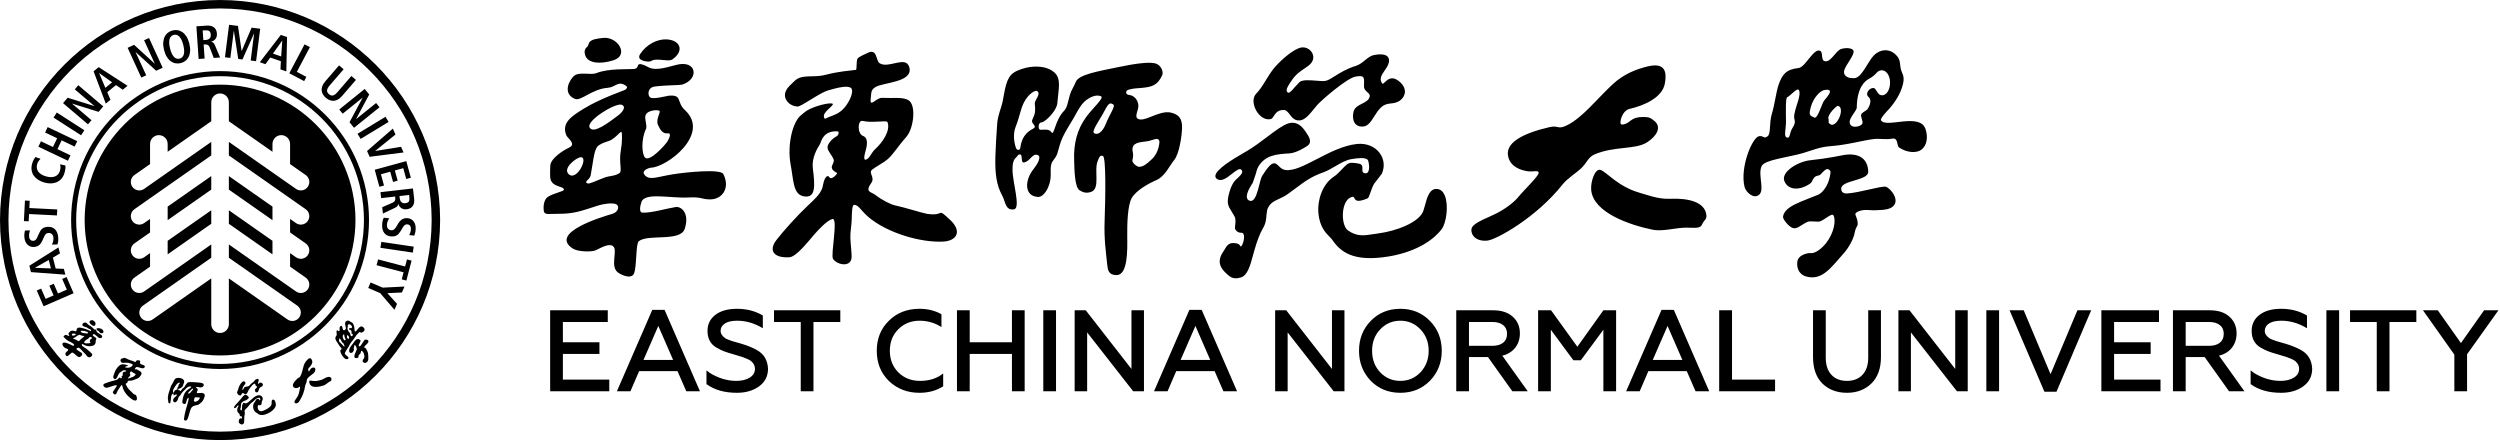 <svg width="1113px" height="196px" viewBox="0 0 1113 196" version="1.1" xmlns="http://www.w3.org/2000/svg">
    <g id="logo">
        <path d="M97.971,162.027 C62.596,161.962 33.979,133.348 33.908,97.97 C33.979,62.592 62.596,33.973 97.971,33.914 C133.346,33.973 161.963,62.592 162.028,97.97 C161.963,133.348 133.346,161.962 97.971,162.027 L97.971,162.027 Z M164.289,97.97 C164.22,61.344 134.596,31.714 97.971,31.651 C61.345,31.714 31.717,61.344 31.652,97.97 C31.717,134.598 61.345,164.218 97.971,164.286 C134.596,164.218 164.22,134.598 164.289,97.97 L164.289,97.97 Z M97.971,192.173 C45.95,192.075 3.864,150.003 3.766,97.97 C3.864,45.943 45.95,3.858 97.971,3.766 C149.997,3.858 192.078,45.943 192.17,97.97 C192.078,150.003 149.997,192.075 97.971,192.173 L97.971,192.173 Z M97.971,0 C43.866,0.094 0.097,43.863 0,97.97 C0.097,152.083 43.866,195.839 97.971,195.938 C152.081,195.839 195.839,152.083 195.942,97.97 C195.839,43.863 152.081,0.094 97.971,0 L97.971,0 Z M101.889,99.634 L121.305,113.228 L121.305,107.205 L101.889,93.611 L101.889,99.634 Z M74.641,98.006 L94.053,84.412 L94.053,78.391 L74.641,91.982 L74.641,98.006 Z M74.641,113.228 L94.053,99.631 L94.053,93.611 L74.641,107.205 L74.641,113.228 Z M136.079,93.13 L136.074,93.13 C136.085,93.137 136.09,93.143 136.101,93.146 C137.805,94.339 138.217,96.69 137.026,98.395 C135.83,100.097 133.482,100.511 131.777,99.321 C131.771,99.312 131.766,99.307 131.755,99.301 L129.141,97.469 L129.141,103.493 L136.079,108.352 L136.074,108.352 C136.085,108.358 136.09,108.363 136.101,108.369 C137.805,109.559 138.217,111.908 137.026,113.615 C135.83,115.32 133.482,115.731 131.777,114.541 C131.771,114.532 131.766,114.527 131.755,114.521 L129.141,112.69 L129.141,118.713 L136.079,123.572 L136.074,123.572 C136.085,123.578 136.09,123.583 136.101,123.589 C137.805,124.782 138.217,127.131 137.026,128.835 C135.83,130.537 133.482,130.951 131.777,129.757 C131.771,129.753 131.766,129.744 131.755,129.742 L101.889,108.832 L101.889,114.746 L132.291,136.035 C132.302,136.044 132.307,136.047 132.318,136.048 C134.017,137.245 134.434,139.593 133.238,141.298 C132.047,143 129.699,143.417 127.994,142.223 C127.989,142.217 127.978,142.213 127.972,142.205 L127.972,142.207 L101.889,123.943 L101.889,144.298 L101.889,144.329 C101.889,146.493 100.136,148.247 97.971,148.247 C95.812,148.247 94.053,146.493 94.053,144.329 C94.053,144.32 94.058,144.309 94.058,144.298 L94.053,144.298 L94.053,123.943 L67.974,142.207 L67.974,142.205 C67.964,142.213 67.958,142.217 67.953,142.223 C66.248,143.417 63.9,143 62.704,141.298 C61.513,139.593 61.924,137.245 63.629,136.048 C63.64,136.047 63.645,136.044 63.656,136.035 L94.053,114.746 L94.053,109.261 L94.053,108.832 L64.192,129.742 L64.186,129.742 C64.181,129.744 64.176,129.753 64.165,129.757 C62.46,130.951 60.117,130.537 58.921,128.835 C57.725,127.131 58.142,124.782 59.846,123.589 C59.852,123.583 59.863,123.578 59.868,123.572 L66.805,118.713 L66.805,112.69 L64.192,114.521 L64.186,114.521 C64.181,114.527 64.176,114.532 64.165,114.541 C62.46,115.731 60.117,115.32 58.921,113.615 C57.725,111.908 58.142,109.559 59.846,108.369 C59.852,108.363 59.863,108.358 59.868,108.352 L66.805,103.493 L66.805,97.469 L64.192,99.301 L64.186,99.301 C64.181,99.307 64.176,99.312 64.165,99.321 C62.46,100.511 60.117,100.097 58.921,98.395 C57.725,96.69 58.142,94.339 59.846,93.146 C59.852,93.143 59.863,93.137 59.868,93.13 L94.053,69.194 L94.053,63.172 L64.192,84.082 L64.186,84.079 C64.181,84.084 64.176,84.092 64.165,84.097 C62.46,85.294 60.117,84.877 58.921,83.173 C57.725,81.467 58.142,79.119 59.846,77.925 C59.852,77.921 59.863,77.918 59.868,77.912 L66.805,73.052 L66.805,64.11 L66.805,64.081 C66.805,61.919 68.559,60.163 70.723,60.163 C72.888,60.163 74.641,61.919 74.641,64.081 L74.641,64.11 L74.641,67.568 L94.053,53.974 L94.053,45.551 L94.058,45.551 C94.058,45.541 94.053,45.529 94.053,45.518 C94.053,43.357 95.812,41.603 97.971,41.603 C100.136,41.603 101.889,43.357 101.889,45.518 L101.889,45.551 L101.889,53.974 L121.305,67.568 L121.305,64.11 L121.305,64.081 C121.305,61.919 123.059,60.163 125.223,60.163 C127.388,60.163 129.141,61.919 129.141,64.081 C129.141,64.091 129.136,64.099 129.136,64.11 L129.141,64.11 L129.141,73.052 L136.079,77.912 L136.074,77.912 C136.085,77.918 136.09,77.921 136.101,77.925 C137.805,79.119 138.217,81.467 137.026,83.173 C135.83,84.877 133.482,85.294 131.777,84.097 C131.771,84.092 131.766,84.084 131.755,84.079 L131.755,84.082 L101.889,63.172 L101.889,69.194 L136.079,93.13 Z M97.971,37.68 C64.679,37.737 37.745,64.673 37.68,97.97 C37.745,131.267 64.679,158.196 97.971,158.257 C131.268,158.196 158.201,131.267 158.261,97.97 C158.201,64.673 131.268,37.737 97.971,37.68 L97.971,37.68 Z M101.889,84.415 L121.305,98.006 L121.305,91.982 L101.889,78.391 L101.889,84.415 Z M41.036,150.611 C40.949,150.747 40.283,150.901 40.132,151.304 C39.98,151.723 39.872,152.105 40.23,152.379 C40.44,152.53 40.143,152.711 39.732,152.811 C39.429,152.884 37.492,153.004 37.448,152.481 C37.421,152.11 38.292,151.138 39.234,150.836 C39.515,150.643 39.715,150.119 39.986,150.024 C40.435,149.83 41.133,150.489 41.036,150.611 L41.036,150.611 Z M36.425,150.649 C35.64,151.187 35.326,151.919 35.045,151.878 C34.618,151.821 34.287,151.45 33.908,151.282 C33.232,150.973 32.61,150.79 32.545,150.625 C32.41,150.265 32.875,150.568 33.216,150.325 C34.445,149.485 34.986,148.955 35.5,149.072 C36.025,149.191 36.252,149.423 36.566,149.485 C37.194,149.607 37.599,149.485 37.562,149.607 C37.534,149.715 37.036,150.221 36.425,150.649 L36.425,150.649 Z M31.982,149.031 C31.901,148.255 33.454,148.473 33.698,148.72 C34.131,149.167 32.074,149.87 31.982,149.031 L31.982,149.031 Z M35.949,147.497 C36.117,146.882 38.904,147.538 39.169,148.011 C39.342,148.328 39.012,148.536 38.308,148.438 C37.269,148.293 35.781,148.089 35.949,147.497 L35.949,147.497 Z M44.7,148.855 C43.796,148.346 43.13,147.963 42.957,147.405 C42.946,147.359 42.783,146.78 42.595,146.693 C42.4,146.593 42.319,146.921 41.983,146.647 C41.658,146.369 40.533,145.119 39.537,144.713 C39.12,144.54 38.644,143.671 38.13,143.592 C37.621,143.519 36.311,143.893 36.771,144.989 C36.972,145.465 38.346,145.383 39.347,146.233 C39.834,146.647 40.392,146.415 40.533,147.118 C40.597,147.394 40.446,147.359 40.305,147.37 C40.213,147.373 38.4,146.458 36.734,146.063 C35.575,145.787 34.547,145.565 34.115,146.607 C34.022,146.834 34.222,147.714 33.552,147.464 C32.913,147.245 31.868,147.08 31.452,147.381 C31.301,147.497 30.797,147.981 30.678,148.131 C30.153,148.788 31.04,149.41 30.775,149.618 C30.657,149.715 30.018,149.24 29.423,149.104 C29.017,149.014 28.557,149.423 28.384,149.637 C28.124,149.964 28.384,150.056 28.979,150.649 C29.948,151.601 30.381,151.769 31.885,152.538 C32.188,152.689 32.778,153.079 32.972,153.423 C33.189,153.785 32.686,154.086 32.237,153.841 C31.317,153.344 27.388,151.296 27.842,153.537 C27.95,154.067 28.724,154.802 29.011,154.949 C29.331,155.108 30.315,155.268 30.359,155.757 C30.408,156.318 28.87,156.751 29.125,157.676 C29.287,158.277 29.607,158.737 30.013,158.552 C30.651,158.257 31.831,156.921 32.172,156.959 C33.167,157.067 34.574,159.432 35.613,158.896 C36.847,158.271 36.722,157.376 36.344,157.108 C35.689,156.642 34.563,156.052 34.066,155.514 C33.871,155.295 34.271,155.022 34.596,154.84 C35.397,154.416 36.512,156.269 37.643,157.27 C38.487,158.022 38.292,158.095 38.795,158.629 C39.504,159.378 40.695,159.197 41.096,157.958 C41.252,157.484 38.995,155.679 38.135,155.065 C37.047,154.289 36.409,154.086 36.398,153.517 C36.409,152.879 37.166,153.349 37.182,153.369 C38.14,154.297 42.724,154.905 42.595,152.012 C42.551,151.028 43.384,150.963 42.465,150.216 C42.388,150.151 41.344,149.556 41.29,149.261 C41.236,148.988 41.701,148.519 42.172,148.872 C42.822,149.339 43.774,150.287 43.909,150.351 C45.251,151.071 46.306,149.748 44.7,148.855 L44.7,148.855 Z M41.972,143.03 C41.972,143.03 41.442,142.589 41.177,142.54 C40.857,142.448 40.819,142.637 40.533,142.656 C40.235,142.616 40.029,142.832 39.921,143.059 C39.639,143.66 40.257,144.428 41.306,144.962 C42.584,145.608 42.973,143.762 41.972,143.03 L41.972,143.03 Z M29.639,123.337 L27.685,124.178 L29.763,128.949 L25.819,130.662 L23.935,126.33 L21.976,127.184 L23.865,131.513 L20.309,133.058 L18.313,128.486 L16.365,129.333 L19.416,136.357 L32.778,130.548 L29.639,123.337 Z M60.377,166.575 C60.258,167.387 59.067,167.925 58.234,168.104 C57.92,168.172 57.547,168.437 57.351,168.483 C56.848,168.591 56.913,168.339 57.4,167.861 C57.676,167.598 58.283,167.003 57.914,166.57 C57.552,166.134 58.206,165.085 58.542,165.404 C59.164,165.999 60.409,166.375 60.377,166.575 L60.377,166.575 Z M62.357,161.759 C62.157,161.367 62.904,160.468 61.827,160.439 C61.681,160.425 61.064,160.333 60.869,160.439 C60.685,160.547 60.344,161.253 60.263,161.22 C59.76,161.005 58.921,160.595 57.731,160.26 C56.599,159.955 55.977,159.129 55.057,159.386 C54.673,159.5 54.365,159.518 54.024,159.743 C53.428,160.135 53.553,161.029 54.208,161.451 C54.494,161.637 56.475,161.372 57.238,161.564 C58.131,161.775 59.029,162.046 59.11,162.422 C59.138,162.614 58.916,162.915 58.548,163.172 C57.216,164.073 56.545,163.613 55.825,163.602 C55.679,163.596 55.728,163.296 55.988,163.166 C56.329,162.979 56.984,162.93 57.011,162.806 C57.049,162.646 56.01,162.27 55.052,162.183 C54.683,162.146 54.381,162.214 54.067,162.273 C53.125,162.441 51.723,163.937 51.144,165.563 C50.674,166.908 50.035,167.925 50.722,168.54 C51.54,169.262 52.037,168.361 52.66,166.851 C53.012,165.988 53.829,165.539 54.267,165.303 C54.446,165.207 55.084,164.348 56.21,165.12 C56.253,165.152 56.161,165.45 55.825,165.428 C55.388,165.412 54.808,165.655 54.695,165.896 C54.554,166.211 54.705,166.624 54.64,167.048 C54.581,167.484 53.748,167.366 54.31,168.239 C54.348,168.301 53.802,168.502 53.601,168.367 C53.51,168.301 53.569,168.118 53.461,168.074 C53.152,167.939 52.627,168.662 52.541,168.732 C52.075,169.134 51.377,169.281 50.647,169.455 C49.402,169.755 47.719,170.293 46.761,170.688 C45.63,171.156 45.798,171.984 46.994,172.577 C47.519,172.84 49.05,172.225 49.808,171.957 C50.338,171.77 51.464,171.405 51.946,171.546 C52.454,171.7 50.203,174.214 50.236,174.617 C50.295,175.301 51.275,176.094 51.756,175.261 C51.972,174.884 52.167,174.374 52.476,173.792 C52.703,173.337 53.114,172.877 53.358,172.479 C53.704,171.917 54.029,171.362 54.186,171.422 C54.554,171.559 54.478,172.16 54.781,173.005 C55.501,174.99 57.579,177.193 59.365,178.113 C60.436,178.665 61.297,178.199 60.869,176.773 C60.777,176.463 60.701,176.232 60.637,176.07 C60.426,175.537 60.414,176.113 59.397,175.321 C59.11,175.104 57.947,173.819 57.308,173.258 C57.011,172.985 56.545,172.276 56.259,171.597 C56.085,171.156 55.555,170.919 56.48,170.499 C57.038,170.25 56.664,169.603 57.135,169.525 C57.535,169.46 58.288,169.511 58.802,169.406 C59.419,169.281 60.209,168.848 61.178,168.521 C62.087,168.226 63.396,166.503 62.909,165.788 C62.574,165.288 61.892,165.047 61.032,164.503 C60.604,164.218 59.636,164.744 60.122,164.073 C60.458,163.618 60.512,163.393 61.021,163.382 C61.816,163.375 64.111,164.695 64.441,163.361 C64.717,162.287 62.801,162.589 62.357,161.759 L62.357,161.759 Z M15.585,119.24 L15.569,119.205 L21.706,115.742 L22.669,119.503 L15.585,119.24 Z M28.443,119.698 L24.79,119.547 L23.551,114.689 L26.7,112.833 L26.018,110.163 L13.058,118.307 L13.783,121.142 L29.109,122.282 L28.443,119.698 Z M45.641,146.806 C45.165,146.3 44.245,145.949 43.249,146.155 C42.611,146.285 43.179,146.956 43.309,147.093 C43.45,147.229 43.601,147.199 43.725,147.291 C44.207,147.659 44.51,148.279 44.835,148.333 C46.09,148.547 46.431,147.637 45.641,146.806 L45.641,146.806 Z M87.954,178.484 C87.391,178.792 87.066,178.922 86.72,178.846 C86.536,178.805 86.195,178.342 86.314,178.142 C86.606,177.636 86.455,177.412 86.596,177.133 C86.845,176.671 87.527,176.895 87.959,176.92 C88.544,176.965 88.928,176.773 88.939,177.198 C88.939,177.198 88.712,178.067 87.954,178.484 L87.954,178.484 Z M84.908,174.606 C84.491,175.167 83.982,175.38 83.744,175.08 C83.576,174.86 84.599,174.041 85.075,173.51 C85.665,172.85 85.768,172.977 85.947,173.137 C86.146,173.332 85.475,173.838 84.908,174.606 L84.908,174.606 Z M78.814,173.402 C77.834,173.608 77.537,174.317 77.358,174.715 C77.272,174.898 77.034,174.817 77.017,174.623 C76.974,174.178 77.039,173.402 77.45,172.858 C77.997,172.111 78.246,171.5 78.668,171.035 C79.203,170.431 79.874,170.22 80.004,170.401 C80.264,170.742 79.572,171.067 79.523,171.378 C79.388,172.268 79.23,172.265 78.95,172.666 C78.76,172.959 79.323,173.294 78.814,173.402 L78.814,173.402 Z M90.508,175.085 C89.605,174.592 87.987,175.388 87.618,174.812 C87.472,174.576 87.894,174.154 87.981,173.843 C88.122,173.332 87.851,172.85 87.446,172.717 C87.191,172.623 87.218,172.276 87.532,172.276 C87.992,172.268 88.208,172.339 88.663,172.417 C89.523,172.563 90.027,172.552 90.617,171.822 C90.795,171.597 90.757,171.075 90.422,170.786 C89.999,170.415 88.571,170.271 87.066,170.184 C85.449,170.103 83.744,169.936 83.365,170.491 C83.181,170.766 82.802,171.075 82.596,171.422 C82.288,171.935 82.104,172.406 81.79,172.593 C80.784,173.185 80.405,174.536 80.259,174.059 C80.151,173.732 79.679,173.724 79.404,173.64 C79.279,173.594 79.323,173.229 79.474,173.107 C79.637,172.985 79.653,173.107 79.874,173.037 C80.481,172.844 81.238,172.268 81.39,171.836 C81.768,170.737 82.277,169.927 81.823,169.243 C81.438,168.662 80.713,168.361 79.961,168.256 C79.566,168.202 78.901,168.215 78.473,168.361 C77.737,168.618 77.423,169.484 76.914,170.537 C76.703,170.962 76.254,171.486 76.016,172.158 C75.713,173.015 75.324,174.214 75.139,174.841 C74.728,176.232 74.598,177.215 74.852,178.246 C74.977,178.778 74.761,179.504 75.502,179.601 C76.108,179.679 75.978,177.382 76.243,176.354 C76.357,175.929 76.487,175.537 76.833,175.375 C76.942,175.329 77.05,175.131 77.239,175.239 C77.418,175.347 77.05,175.94 77.358,175.967 C77.894,176.013 78.235,175.375 78.636,175.65 C78.95,175.873 78.43,176.403 77.964,176.741 C77.077,177.396 76.59,178.703 77.721,179.1 C78.208,179.271 78.835,178.637 79.128,177.977 C79.366,177.464 79.333,177.114 79.561,176.716 C79.734,176.395 80.032,176.354 80.281,175.969 C80.524,175.61 80.713,175.179 81.065,174.757 C81.476,174.268 82.039,173.778 82.424,173.388 C82.846,172.947 83.213,172.523 83.668,172.282 C84.117,172.051 84.767,171.922 85.129,172.209 C85.384,172.42 84.215,172.994 83.479,173.575 C82.467,174.392 81.834,175.483 81.514,176.92 C81.385,177.504 80.951,179.095 81.314,179.479 C81.579,179.756 81.823,179.869 82.18,179.858 C83.1,179.828 82.894,178.102 83.473,177.423 C83.598,177.274 83.722,176.998 83.971,177.155 C84.231,177.32 83.268,180.678 82.667,182.634 C82.261,183.981 82.126,185.118 81.952,186.192 C81.883,186.647 81.834,187.074 82.488,187.25 C83.408,187.494 83.917,185.515 84.225,184.285 C84.485,183.262 84.934,181.75 85.421,181.256 C85.947,180.708 87.148,180.418 87.873,180.312 C88.614,180.196 89.296,179.371 89.729,179.062 C90.33,178.643 90.947,177.114 91.104,176.57 C91.315,175.807 91.104,175.404 90.508,175.085 L90.508,175.085 Z M113.984,172.904 C113.735,173.121 113.492,173.345 113.492,173.675 C113.508,174.092 113.648,174.435 113.897,174.588 C114.075,174.715 114.314,174.722 114.563,174.625 C114.925,174.479 115.044,174.065 115.179,173.632 C115.261,173.359 115.353,173.078 115.499,172.826 C115.71,172.474 115.953,172.38 116.208,172.276 C116.435,172.184 116.673,172.098 116.863,171.822 C117.041,171.579 117.101,171.305 117.019,171.056 C116.922,170.748 116.652,170.506 116.235,170.355 C115.672,170.158 115.445,170.523 115.288,170.758 C115.239,170.847 115.185,170.931 115.147,170.937 L115.098,170.919 C114.763,170.634 114.898,170.266 115.028,169.877 C115.093,169.687 115.163,169.498 115.185,169.308 C115.201,169.048 115.137,168.862 114.99,168.758 C114.768,168.61 114.395,168.662 113.875,168.922 C113.648,169.029 113.486,169.256 113.307,169.495 C113.145,169.716 112.972,169.961 112.728,170.12 C112.079,170.526 111.651,170.975 111.316,171.338 C111.078,171.605 110.883,171.813 110.688,171.909 C110.542,171.976 110.277,172.025 109.99,172.076 C109.487,172.171 108.919,172.276 108.729,172.528 L108.459,173.031 C108.34,173.28 108.221,173.54 108.096,173.578 L108.009,173.567 C107.793,173.448 107.923,173.055 108.053,172.685 L108.101,172.539 C108.274,172.025 108.572,171.681 108.832,171.378 C108.989,171.202 109.129,171.038 109.205,170.87 C109.351,170.569 109.308,170.266 109.108,170.036 C108.881,169.787 108.496,169.701 108.193,169.82 C107.619,170.036 106.878,171.177 106.543,171.849 C106.348,172.252 106.223,172.666 106.104,173.078 C105.98,173.518 105.85,173.94 105.634,174.325 C105.407,174.733 105.639,175.263 105.98,175.61 C106.288,175.937 106.813,176.218 107.268,175.98 C107.376,175.926 107.409,175.802 107.457,175.667 C107.538,175.428 107.625,175.131 108.079,175.006 C108.28,174.958 108.453,175.08 108.653,175.234 C108.886,175.418 109.157,175.613 109.546,175.474 C109.936,175.334 110.179,174.782 110.39,174.298 L110.558,173.94 C110.845,173.359 112.295,171.256 112.907,170.956 C113.194,170.81 113.383,170.772 113.492,170.821 C113.616,170.881 113.659,171.067 113.724,171.318 L113.767,171.527 C113.832,171.741 114.005,171.83 114.157,171.909 C114.292,171.976 114.406,172.033 114.422,172.166 C114.444,172.479 114.217,172.682 113.984,172.904 L113.984,172.904 Z M180.351,118.642 L168.321,115.487 L167.639,118.071 L179.675,121.229 L178.852,124.36 L180.914,124.904 L183.235,116.037 L181.184,115.498 L180.351,118.642 Z M184.875,100.099 C184.734,99.537 184.496,99.036 184.182,98.611 C183.863,98.181 183.463,97.833 182.976,97.561 C182.494,97.297 181.926,97.148 181.271,97.124 C180.319,97.093 179.545,97.278 178.928,97.689 C178.322,98.097 177.791,98.652 177.364,99.364 L176.569,100.692 C176.374,101.008 176.2,101.277 176.033,101.506 C175.87,101.739 175.702,101.934 175.53,102.083 C175.356,102.237 175.172,102.351 174.977,102.422 C174.777,102.492 174.555,102.516 174.279,102.507 C173.928,102.5 173.608,102.426 173.354,102.299 C173.094,102.164 172.883,102.002 172.71,101.78 C172.548,101.563 172.423,101.326 172.353,101.057 C172.272,100.798 172.25,100.513 172.255,100.221 C172.283,99.509 172.412,98.893 172.656,98.352 C172.888,97.819 173.094,97.423 173.267,97.167 L170.903,96.931 C170.431,97.637 170.183,98.736 170.129,100.221 C170.101,100.923 170.172,101.563 170.329,102.159 C170.486,102.767 170.735,103.29 171.087,103.739 C171.433,104.188 171.866,104.553 172.412,104.824 C172.953,105.089 173.587,105.238 174.323,105.268 C174.842,105.287 175.291,105.249 175.686,105.163 C176.06,105.07 176.417,104.929 176.72,104.729 C177.023,104.535 177.304,104.277 177.575,103.977 C177.84,103.674 178.095,103.311 178.349,102.889 L179.28,101.358 C179.399,101.149 179.523,100.963 179.642,100.784 C179.772,100.608 179.902,100.449 180.054,100.311 C180.205,100.17 180.384,100.061 180.584,99.983 C180.784,99.908 181.017,99.878 181.293,99.888 C181.796,99.908 182.202,100.089 182.51,100.441 C182.813,100.798 182.954,101.301 182.932,101.975 C182.906,102.594 182.813,103.125 182.656,103.552 C182.494,103.988 182.343,104.364 182.207,104.68 L184.437,104.888 C184.513,104.68 184.626,104.321 184.783,103.806 C184.946,103.284 185.037,102.635 185.059,101.864 C185.086,101.247 185.021,100.663 184.875,100.099 L184.875,100.099 Z M169.371,110.322 L183.787,112.457 L184.177,109.811 L169.766,107.681 L169.371,110.322 Z M164.993,125.754 L163.932,128.199 L169.252,130.491 L175.616,137.919 L176.758,135.269 L172.461,130.515 L178.933,130.213 L180.08,127.566 L170.367,128.058 L164.993,125.754 Z M140.132,165.506 C140.544,164.695 140.587,163.761 139.71,163.65 C139.38,163.613 139.245,163.555 138.715,163.891 C137.8,164.463 138.184,164.871 137.562,165.282 C137.307,165.45 136.988,164.273 137.448,163.845 C138.406,162.953 139.337,161.63 138.958,160.542 C138.638,159.646 138.103,158.916 136.961,160.044 C136.361,160.633 135.597,161.475 135.197,162.82 C134.683,164.535 134.423,166.44 133.644,167.617 C133.141,168.375 133.037,167.931 132.431,168.505 C130.743,170.09 129.856,171.521 130.738,172.392 C131.355,172.996 132.183,172.782 132.621,172.629 C133.168,172.433 133.482,171.976 133.584,172.276 C133.687,172.577 133.276,173.914 133.086,174.976 C133.016,175.404 132.638,176.386 132.069,177.158 C131.138,178.457 130.867,178.886 131.176,179.279 C131.555,179.742 132.194,179.666 132.719,179.271 C133.308,178.833 135.278,175.596 135.792,172.076 C135.884,171.446 136.284,170.71 136.442,170.193 C136.653,169.498 136.485,169.051 136.842,168.564 C137.946,167.114 139.58,166.556 140.132,165.506 L140.132,165.506 Z M147.422,168.242 C146.783,167.438 145.49,167.76 144.115,168.639 C143.309,169.154 142.313,169.3 141.707,169.455 C139.862,169.936 138.373,169.322 137.909,169.449 C137.448,169.576 137.697,170.734 138.081,171.272 C139.169,172.84 142.324,172.206 144.18,171.584 C144.9,171.34 145.658,170.601 146.263,170.184 C146.918,169.752 147.584,169.603 147.53,169.154 C147.471,168.699 147.692,168.586 147.422,168.242 L147.422,168.242 Z M154.976,150.855 C154.976,150.855 154.808,150.678 154.792,150.676 C154.37,150.527 154.446,149.361 154.489,149.315 C155.1,148.826 155.993,151.014 154.976,150.855 L154.976,150.855 Z M154.754,145.787 C154.976,145.084 154.743,144.919 154.938,144.604 C155.203,144.21 155.777,144.315 156.205,144.685 C156.605,145.035 156.881,145.628 156.595,145.96 C156.275,146.344 155.81,145.887 155.588,146.085 C155.328,146.328 155.425,146.945 155.831,146.915 C156.199,146.882 156.437,147.272 156.524,147.681 C156.556,147.856 156.394,148.227 156.459,148.384 C156.551,148.609 156.994,148.669 157.103,148.884 C157.195,149.09 156.854,149.708 156.481,149.677 C155.891,149.618 156.01,148.493 155.766,148.252 C154.511,146.988 154.657,146.109 154.754,145.787 L154.754,145.787 Z M153.796,151.421 C153.499,151.493 153.39,151.65 153.125,151.301 C152.541,150.527 152.454,149.505 152.742,149.129 C153.347,148.317 153.309,149.677 153.358,149.856 C153.471,150.238 154.083,151.339 153.796,151.421 L153.796,151.421 Z M153.309,154.28 C153.06,154.388 152.752,153.785 152.303,153.363 C151.664,152.743 150.825,151.962 150.89,151.829 C150.999,151.601 150.901,150.649 151.156,150.692 C151.578,150.765 151.989,151.881 152.249,152.237 C152.671,152.984 152.898,152.513 153.104,153.381 C153.218,153.875 153.645,154.136 153.309,154.28 L153.309,154.28 Z M156.508,152.188 C157.498,151.066 158.175,149.83 158.754,149.115 C159.068,148.731 159.533,148.438 159.825,148.011 C160.15,147.521 160.507,148.16 160.821,148.103 C161.611,147.957 162.336,147.361 162.304,146.756 C162.33,146.374 162.038,145.768 161.291,145.411 C159.895,144.731 158.835,147.816 158.017,147.559 C157.834,147.503 157.823,146.222 157.839,146.479 C157.796,145.746 157.633,144.821 157.152,144.055 C156.762,143.441 156.437,143.504 156.069,143.267 C155.772,143.081 155.55,142.792 155.138,142.751 C154.089,142.631 153.596,143.424 153.623,144.12 C153.645,144.867 154.245,146.155 153.829,146.626 C153.374,147.151 152.904,147.124 152.72,146.766 C152.46,146.263 152.422,145.224 152.092,145.048 C151.908,144.948 151.48,145.221 151.237,145.673 C150.993,146.125 151.48,147.221 150.918,147.432 C150.658,147.529 150.333,146.994 150.1,147.045 C149.446,147.197 150.187,148.915 149.792,149.396 C149.105,150.232 149.207,150.79 149.603,151.601 C149.906,152.194 150.587,153.025 150.955,153.714 C151.367,154.505 152.157,154.981 152.092,155.365 C152.011,155.779 151.821,155.525 151.567,155.852 C151.199,156.323 152.314,158.937 153.802,159.795 C154.083,159.955 154.857,160.016 155.085,159.594 C155.507,158.815 153.862,158.347 153.553,157.503 C153.342,156.94 154.63,155.392 155.284,154.215 C155.577,153.679 155.912,152.865 156.508,152.188 L156.508,152.188 Z M162.407,151.266 C162.082,151.439 161.14,153.233 160.453,153.994 C160.188,154.286 159.966,154.229 159.804,154.075 C159.23,153.56 160.989,151.948 160.399,151.412 C159.522,150.617 158.608,150.901 157.888,151.891 C157.888,151.891 157.049,153.16 156.178,154.194 C155.463,155.059 155.079,156.723 155.874,157.04 C156.702,157.376 157.385,156.616 157.569,155.712 C157.633,155.417 157.525,155.374 157.471,155.108 C157.401,154.784 157.655,154.654 157.655,154.469 C157.644,153.918 157.601,153.609 158.029,153.655 C158.185,153.672 158.542,154.312 158.623,154.497 C158.77,154.835 158.921,155.423 158.754,155.825 C158.196,157.189 157.39,158.523 157.958,159.258 C158.082,159.424 158.927,159.505 159.23,159.351 C159.592,159.173 159.522,158.835 159.755,158.12 C159.846,157.841 160.431,157.51 160.518,157.27 C160.697,156.838 160.707,156.083 160.945,156.136 C161.416,156.25 162.076,157.186 162.195,158.225 C162.271,158.847 162.179,159.551 161.854,159.795 C161.735,159.879 161.172,160.612 161.605,161.131 C162.103,161.713 162.677,161.63 162.98,161.472 C164.306,160.788 163.981,159.359 163.91,157.877 C163.878,157.099 163.581,156.288 163.343,155.958 C162.969,155.417 163.142,155.354 162.937,155.165 C162.536,154.797 162.163,154.835 162.168,154.643 C162.211,154.023 162.991,153.549 163.121,153.387 C163.326,153.141 163.906,152.651 164.019,152.153 C164.235,151.201 162.78,151.057 162.407,151.266 L162.407,151.266 Z M121.554,177.896 C120.921,177.977 120.927,178.765 120.927,179.403 L120.916,179.882 C120.824,180.838 119.292,181.965 117.912,182.545 L117.533,182.705 C116.863,183.005 116.343,183.238 115.515,182.929 C115.153,182.802 114.806,182.129 114.736,181.432 C114.687,180.886 114.823,180.464 115.115,180.291 C115.244,180.207 115.283,180.248 115.353,180.329 C115.51,180.489 115.694,180.586 116.376,180.066 C116.435,180.017 116.446,179.852 116.468,179.531 C116.489,179.271 116.511,178.967 116.581,178.784 L116.808,178.232 L116.966,177.847 C117.036,177.242 116.819,176.684 116.359,176.322 C115.84,175.916 115.115,175.832 114.422,176.102 C113.399,176.498 112.474,177.352 111.651,178.099 C110.824,178.854 110.098,179.511 109.443,179.585 C109.205,179.612 109.027,179.511 108.875,179.42 C108.713,179.339 108.577,179.249 108.426,179.317 C108.215,179.398 108.026,179.756 107.804,180.518 C107.755,180.665 107.755,180.94 107.761,181.265 C107.766,181.776 107.777,182.423 107.549,182.626 C107.484,182.68 107.403,182.699 107.305,182.68 C107.208,182.667 107.138,182.621 107.095,182.534 C106.878,182.153 107.208,181.27 107.214,181.256 C107.219,181.252 107.268,180.513 107.268,180.513 C107.268,180.286 107.263,180.075 107.305,179.89 C107.603,178.84 108.496,178.541 109.449,178.221 C109.936,178.056 110.612,177.366 110.721,177.184 C110.921,176.819 110.536,176.484 110.217,176.218 L110.168,176.181 C109.649,175.726 109.167,175.656 108.707,175.948 C108.328,176.2 107.88,176.768 107.365,177.434 C106.976,177.934 106.57,178.451 106.142,178.895 L105.991,179.047 C105.103,179.928 104.102,181.008 104.205,181.49 C104.221,181.579 104.281,181.649 104.384,181.687 C104.789,181.849 105.136,181.384 105.439,180.984 C105.672,180.665 105.893,180.372 106.067,180.472 C106.137,180.513 106.164,180.548 106.18,180.61 C106.213,180.708 106.159,180.876 106.023,181.1 L105.953,181.195 C105.796,181.457 105.639,181.695 105.617,182.38 C105.59,183.343 105.802,183.541 106.159,183.857 L106.527,184.219 C106.689,184.401 106.727,184.72 106.754,184.931 L106.808,185.162 C107.057,185.391 107.224,185.356 107.344,185.327 C107.447,185.31 107.506,185.297 107.582,185.4 C107.766,185.648 107.744,186.295 107.619,186.387 C107.615,186.392 107.598,186.409 107.538,186.339 C107.403,186.171 107.073,186.255 106.943,186.287 C106.597,186.384 106.51,186.676 106.446,186.939 L106.381,187.133 C106.039,188.091 106.554,188.508 107.111,188.796 C107.447,188.965 107.733,189.109 108.269,188.771 C108.74,188.476 108.74,187.651 108.74,186.779 L108.74,186.498 C108.745,185.686 108.821,184.985 108.934,184.58 C109.075,184.085 109,183.722 108.94,183.426 L108.886,183.01 C108.94,182.469 109.211,182.234 109.568,181.941 C109.752,181.787 109.963,181.611 110.158,181.368 L110.612,180.805 C111.159,180.096 111.602,179.539 112.414,178.987 C112.679,178.813 112.95,178.541 113.204,178.278 C113.556,177.923 113.924,177.555 114.303,177.387 L114.379,177.352 C114.725,177.204 115.358,176.915 115.602,177.12 C115.683,177.184 115.953,177.734 115.862,178.021 C115.829,178.124 115.759,178.177 115.634,178.188 C115.439,178.199 115.402,178.091 115.358,177.907 C115.331,177.78 115.304,177.664 115.185,177.604 C114.985,177.504 114.368,177.669 114.357,177.677 C114.124,177.734 113.978,178.029 113.789,178.37 C113.659,178.611 113.513,178.886 113.313,179.108 C112.593,179.921 112.55,181.278 112.885,182.193 C113.269,183.254 113.886,183.6 114.254,183.808 L114.476,183.957 C115.374,184.728 116.565,185.286 119.19,184.092 C120.916,183.313 122.199,182.147 122.707,180.894 C122.94,180.323 122.756,178.906 122.247,178.246 C122.047,177.983 121.814,177.867 121.554,177.896 L121.554,177.896 Z M125.629,18.08 L125.667,18.095 L125.18,25.125 L121.511,23.862 L125.629,18.08 Z M118.178,28.581 L120.315,25.612 L125.045,27.25 L124.866,30.891 L127.47,31.793 L127.794,16.488 L125.029,15.536 L115.656,27.71 L118.178,28.581 Z M65.096,33.518 L60.361,23.199 L60.398,23.182 L69.517,31.498 L72.423,30.161 L66.351,16.916 L64.143,17.927 L68.91,28.326 L68.878,28.345 L59.711,19.965 L56.816,21.283 L62.893,34.531 L65.096,33.518 Z M136.398,34.23 L132.156,31.984 L137.962,20.982 L135.597,19.738 L128.795,32.62 L135.413,36.111 L136.398,34.23 Z M91.315,13.501 C92.072,13.444 92.667,13.552 93.095,13.798 C93.534,14.048 93.783,14.586 93.836,15.42 C93.885,16.174 93.706,16.743 93.295,17.135 C92.884,17.522 92.321,17.744 91.612,17.79 L90.53,17.863 L90.232,13.571 L91.315,13.501 Z M91.093,26.07 L90.665,19.825 L91.266,19.784 C91.758,19.749 92.175,19.827 92.532,20.027 C92.884,20.212 93.171,20.598 93.387,21.167 L95.151,25.794 L97.987,25.601 L95.714,20.187 C95.574,19.868 95.433,19.6 95.292,19.394 C95.14,19.18 95,19.032 94.848,18.918 C94.708,18.81 94.556,18.737 94.421,18.699 C94.275,18.656 94.134,18.631 93.988,18.61 L93.988,18.55 C94.8,18.369 95.444,17.963 95.931,17.327 C96.418,16.699 96.629,15.901 96.569,14.938 C96.521,14.28 96.374,13.713 96.137,13.244 C95.898,12.782 95.568,12.405 95.168,12.121 C94.767,11.829 94.291,11.631 93.744,11.518 C93.203,11.401 92.608,11.366 91.97,11.41 L87.435,11.715 L88.425,26.254 L91.093,26.07 Z M75.54,17.232 C75.713,16.756 75.951,16.381 76.27,16.098 C76.584,15.82 76.947,15.631 77.353,15.528 C77.753,15.425 78.17,15.425 78.57,15.528 C78.987,15.628 79.382,15.849 79.739,16.199 C80.113,16.546 80.448,17.035 80.767,17.676 C81.092,18.312 81.374,19.119 81.617,20.09 C81.855,21.061 81.98,21.908 81.991,22.62 C82.007,23.334 81.926,23.929 81.768,24.406 C81.612,24.881 81.368,25.26 81.049,25.542 C80.729,25.821 80.367,26.01 79.961,26.105 C79.561,26.208 79.155,26.208 78.743,26.11 C78.327,26.01 77.937,25.791 77.575,25.444 C77.207,25.095 76.871,24.6 76.541,23.965 C76.216,23.329 75.94,22.522 75.702,21.55 C75.459,20.577 75.329,19.733 75.324,19.026 C75.313,18.306 75.383,17.709 75.54,17.232 L75.54,17.232 Z M74.301,25.382 C74.842,26.218 75.437,26.871 76.103,27.333 C76.774,27.788 77.477,28.077 78.235,28.191 C78.987,28.307 79.728,28.28 80.453,28.093 C81.19,27.918 81.855,27.598 82.467,27.146 C83.083,26.695 83.576,26.105 83.944,25.396 C84.323,24.678 84.55,23.827 84.637,22.828 C84.718,21.833 84.599,20.699 84.296,19.424 C83.976,18.161 83.554,17.108 83.019,16.266 C82.477,15.414 81.871,14.767 81.211,14.307 C80.546,13.853 79.837,13.56 79.084,13.444 C78.332,13.337 77.586,13.366 76.866,13.545 C76.135,13.723 75.459,14.042 74.852,14.492 C74.236,14.946 73.738,15.528 73.365,16.253 C72.996,16.962 72.763,17.819 72.677,18.818 C72.596,19.808 72.71,20.939 73.029,22.209 C73.338,23.48 73.765,24.538 74.301,25.382 L74.301,25.382 Z M104.086,13.742 L104.129,13.742 L106.056,26.234 L107.939,26.483 L113.096,14.883 L113.134,14.892 L111.608,26.943 L114.011,27.25 L115.84,12.798 L112.019,12.31 L107.598,22.706 L107.555,22.706 L105.948,11.537 L101.986,11.034 L100.152,25.491 L102.554,25.794 L104.086,13.742 Z M168.906,83.164 L170.968,82.607 L169.588,77.59 L173.733,76.451 L174.983,81.007 L177.034,80.445 L175.789,75.896 L179.534,74.871 L180.849,79.682 L182.906,79.125 L180.881,71.73 L166.827,75.575 L168.906,83.164 Z M143.785,42.042 C144.11,42.586 144.537,43.081 145.062,43.536 C145.576,43.973 146.128,44.323 146.713,44.563 C147.292,44.812 147.887,44.915 148.515,44.882 C149.142,44.85 149.77,44.67 150.404,44.325 C151.042,43.982 151.67,43.449 152.298,42.718 L158.461,35.578 L156.443,33.833 L150.273,40.973 C149.484,41.893 148.791,42.407 148.206,42.509 C147.611,42.618 147.032,42.423 146.453,41.928 C145.863,41.409 145.576,40.865 145.603,40.258 C145.614,39.664 146.025,38.906 146.816,37.991 L152.979,30.845 L150.955,29.1 L144.792,36.243 C144.164,36.971 143.731,37.672 143.482,38.351 C143.239,39.036 143.147,39.682 143.206,40.302 C143.266,40.929 143.455,41.506 143.785,42.042 L143.785,42.042 Z M182.126,86.785 L182.256,87.856 C182.337,88.603 182.272,89.201 182.034,89.647 C181.807,90.093 181.282,90.362 180.454,90.459 C179.701,90.546 179.128,90.391 178.722,89.991 C178.305,89.604 178.062,89.049 177.981,88.348 L177.856,87.269 L182.126,86.785 Z M169.685,88.211 L175.908,87.496 L175.978,88.094 C176.033,88.576 175.968,89.001 175.795,89.363 C175.627,89.728 175.253,90.029 174.696,90.278 L170.15,92.251 L170.475,95.075 L175.778,92.548 C176.092,92.402 176.352,92.248 176.552,92.093 C176.752,91.936 176.904,91.788 177.001,91.633 C177.104,91.479 177.175,91.333 177.196,91.187 C177.234,91.046 177.261,90.9 177.266,90.756 L177.326,90.752 C177.548,91.552 177.986,92.182 178.646,92.639 C179.296,93.1 180.102,93.276 181.054,93.165 C181.721,93.087 182.283,92.916 182.732,92.653 C183.187,92.388 183.544,92.055 183.814,91.633 C184.079,91.219 184.258,90.732 184.35,90.188 C184.442,89.642 184.448,89.041 184.372,88.414 L183.858,83.892 L169.382,85.556 L169.685,88.211 Z M152.557,50.622 L161.4,43.495 L161.432,43.53 L155.609,54.407 L157.612,56.902 L168.96,47.756 L167.445,45.865 L158.532,53.044 L158.51,53.016 L164.376,42.063 L162.385,39.592 L151.042,48.736 L152.557,50.622 Z M164.56,69.808 L179.675,67.874 L178.544,65.369 L167.06,67.219 L167.044,67.181 L176.071,59.886 L174.891,57.264 L163.408,67.238 L164.56,69.808 Z M160.561,61.842 L173.013,54.283 L171.628,51.999 L159.17,59.562 L160.561,61.842 Z M37.551,57.984 L25.288,50.096 L23.843,52.35 L36.1,60.232 L37.551,57.984 Z M31.387,69.154 L25.58,66.394 L27.437,62.492 L33.243,65.25 L34.39,62.841 L21.229,56.577 L20.088,58.997 L25.44,61.545 L23.578,65.441 L18.231,62.898 L17.084,65.314 L30.24,71.564 L31.387,69.154 Z M12.933,95.286 L25.359,95.914 L25.494,93.246 L13.069,92.615 L13.226,89.39 L11.104,89.277 L10.639,98.43 L12.765,98.536 L12.933,95.286 Z M15.033,78.196 C15.531,78.9 16.175,79.517 16.987,80.042 C17.787,80.564 18.708,80.972 19.72,81.256 C20.759,81.548 21.749,81.678 22.701,81.654 C23.654,81.628 24.531,81.432 25.326,81.081 C26.121,80.723 26.809,80.196 27.404,79.498 C27.999,78.799 28.454,77.912 28.752,76.843 C28.935,76.2 29.054,75.586 29.125,75.001 C29.184,74.424 29.179,73.975 29.109,73.67 L26.717,73.144 C26.846,73.494 26.917,73.905 26.939,74.368 C26.95,74.825 26.868,75.377 26.69,76 C26.538,76.535 26.305,77.019 25.986,77.436 C25.661,77.861 25.245,78.196 24.731,78.443 C24.227,78.692 23.616,78.827 22.912,78.859 C22.209,78.894 21.403,78.781 20.488,78.524 C19.579,78.264 18.832,77.948 18.259,77.545 C17.669,77.155 17.22,76.714 16.916,76.24 C16.614,75.761 16.435,75.26 16.381,74.73 C16.321,74.2 16.37,73.67 16.527,73.131 C16.711,72.482 16.949,71.967 17.263,71.594 C17.566,71.226 17.82,70.928 18.036,70.693 L15.764,69.906 C15.591,70.141 15.347,70.517 15.05,71.012 C14.757,71.518 14.508,72.132 14.303,72.855 C14.011,73.9 13.934,74.874 14.075,75.775 C14.221,76.675 14.535,77.482 15.033,78.196 L15.033,78.196 Z M15.212,109.941 C16.159,109.851 16.906,109.575 17.469,109.089 C18.026,108.609 18.475,107.981 18.81,107.232 L19.444,105.817 C19.59,105.473 19.736,105.184 19.866,104.932 C20.001,104.689 20.137,104.472 20.288,104.298 C20.445,104.131 20.618,103.988 20.802,103.898 C20.986,103.806 21.213,103.75 21.473,103.722 C21.836,103.693 22.155,103.722 22.431,103.814 C22.701,103.912 22.934,104.052 23.123,104.245 C23.318,104.437 23.47,104.662 23.567,104.919 C23.681,105.178 23.746,105.446 23.773,105.744 C23.832,106.447 23.783,107.084 23.616,107.643 C23.454,108.198 23.297,108.623 23.151,108.896 L25.537,108.832 C25.9,108.071 26.018,106.951 25.889,105.467 C25.824,104.775 25.672,104.142 25.445,103.569 C25.212,102.998 24.898,102.507 24.498,102.102 C24.097,101.699 23.616,101.393 23.042,101.193 C22.474,100.996 21.825,100.927 21.089,100.996 C20.575,101.042 20.137,101.128 19.752,101.268 C19.389,101.404 19.059,101.59 18.783,101.826 C18.502,102.056 18.259,102.345 18.031,102.681 C17.809,103.008 17.598,103.406 17.404,103.858 L16.667,105.492 C16.57,105.709 16.483,105.915 16.375,106.098 C16.273,106.294 16.154,106.471 16.023,106.631 C15.893,106.789 15.726,106.916 15.542,107.015 C15.358,107.119 15.125,107.18 14.849,107.205 C14.351,107.254 13.929,107.119 13.577,106.807 C13.226,106.496 13.02,106.004 12.966,105.338 C12.912,104.715 12.939,104.18 13.047,103.733 C13.145,103.279 13.247,102.895 13.34,102.562 L11.11,102.632 C11.061,102.848 10.991,103.222 10.899,103.753 C10.807,104.283 10.796,104.937 10.861,105.714 C10.915,106.323 11.05,106.899 11.262,107.438 C11.478,107.976 11.775,108.442 12.138,108.826 C12.512,109.215 12.955,109.51 13.469,109.715 C13.983,109.919 14.568,109.998 15.212,109.941 L15.212,109.941 Z M40.738,53.508 L32.091,46.157 L32.123,46.122 L43.888,49.801 L45.96,47.372 L34.867,37.934 L33.292,39.777 L42.01,47.185 L41.977,47.217 L30.126,43.503 L28.07,45.914 L39.169,55.357 L40.738,53.508 Z M44.147,32.574 L44.18,32.542 L49.905,36.646 L46.902,39.111 L44.147,32.574 Z M49.18,44.423 L47.763,41.051 L51.642,37.878 L54.657,39.945 L56.789,38.197 L43.926,29.89 L41.658,31.744 L47.102,46.117 L49.18,44.423 Z"/>
        <path d="M653.989,153.96 L653.989,143.348 L664.394,143.348 C666.455,143.348 668.06,143.813 669.212,144.739 C670.363,145.666 670.938,146.954 670.938,148.604 C670.938,150.32 670.363,151.642 669.212,152.569 C668.06,153.496 666.455,153.96 664.394,153.96 L653.989,153.96 Z M674.57,154.81 C675.96,153.042 676.656,150.904 676.656,148.397 C676.656,145.374 675.591,142.901 673.461,140.979 C671.366,139.09 668.465,138.145 664.756,138.145 L648.322,138.145 L648.322,174.206 L653.989,174.206 L653.989,158.957 L662.437,158.957 L673.307,174.206 L680.159,174.206 L668.825,158.339 C671.264,157.756 673.178,156.579 674.57,154.81 L674.57,154.81 Z M702.233,154.372 L690.539,138.145 L684.768,138.145 L684.768,174.206 L690.436,174.206 L690.436,146.8 L700.481,160.4 L703.778,160.4 L713.823,146.8 L713.823,174.206 L719.49,174.206 L719.49,138.145 L713.823,138.145 L702.233,154.372 Z M735.805,160.245 L742.399,145.099 L748.993,160.245 L735.805,160.245 Z M739.721,137.939 L723.956,174.206 L729.984,174.206 L733.848,165.242 L750.951,165.242 L754.865,174.206 L760.944,174.206 L745.181,137.939 L739.721,137.939 Z M632.389,165.757 C629.95,168.299 626.962,169.569 623.425,169.569 C619.888,169.569 616.9,168.299 614.462,165.757 C612.057,163.216 610.855,160.022 610.855,156.175 C610.855,152.33 612.057,149.152 614.462,146.645 C616.9,144.07 619.888,142.781 623.425,142.781 C626.962,142.781 629.95,144.07 632.389,146.645 C634.828,149.187 636.046,152.364 636.046,156.175 C636.046,159.953 634.828,163.148 632.389,165.757 L632.389,165.757 Z M623.425,137.476 C618.136,137.476 613.74,139.279 610.238,142.884 C606.767,146.456 605.033,150.887 605.033,156.175 C605.033,161.431 606.767,165.878 610.238,169.518 C613.74,173.09 618.136,174.875 623.425,174.875 C628.713,174.875 633.11,173.09 636.614,169.518 C640.116,165.912 641.868,161.465 641.868,156.175 C641.868,150.887 640.116,146.456 636.614,142.884 C633.11,139.279 628.713,137.476 623.425,137.476 L623.425,137.476 Z M771.098,138.145 L765.379,138.145 L765.379,174.206 L790.262,174.206 L790.262,169.002 L771.098,169.002 L771.098,138.145 Z M399.968,165.809 C397.425,163.268 396.155,160.057 396.155,156.175 C396.155,152.294 397.408,149.101 399.916,146.593 C402.457,144.052 405.616,142.781 409.394,142.781 C412.967,142.781 416.212,143.727 419.132,145.614 L419.132,139.897 C416.28,138.282 413.017,137.476 409.342,137.476 C403.847,137.476 399.314,139.245 395.742,142.781 C392.137,146.285 390.334,150.75 390.334,156.175 C390.334,161.603 392.137,166.084 395.742,169.621 C399.417,173.124 403.951,174.875 409.342,174.875 C413.361,174.875 416.882,173.914 419.904,171.99 L419.904,166.273 C417.155,168.471 413.722,169.569 409.6,169.569 C405.719,169.569 402.509,168.316 399.968,165.809 L399.968,165.809 Z M464.474,174.206 L470.141,174.206 L470.141,138.144 L464.474,138.144 L464.474,174.206 Z M525.607,160.245 L532.201,145.099 L538.796,160.245 L525.607,160.245 Z M529.523,137.939 L513.76,174.206 L519.786,174.206 L523.65,165.242 L540.753,165.242 L544.669,174.206 L550.748,174.206 L534.983,137.939 L529.523,137.939 Z M503.729,164.263 L483.38,138.145 L478.434,138.145 L478.434,174.206 L483.998,174.206 L483.998,147.984 L504.502,174.206 L509.293,174.206 L509.293,138.145 L503.729,138.145 L503.729,164.263 Z M450.514,152.364 L431.712,152.364 L431.712,138.145 L426.044,138.145 L426.044,174.206 L431.712,174.206 L431.712,157.566 L450.514,157.566 L450.514,174.206 L456.181,174.206 L456.181,138.145 L450.514,138.145 L450.514,152.364 Z M1035.716,174.206 L1041.382,174.206 L1041.382,138.144 L1035.716,138.144 L1035.716,174.206 Z M1046.235,143.348 L1058.135,143.348 L1058.135,174.206 L1063.802,174.206 L1063.802,143.348 L1075.754,143.348 L1075.754,138.145 L1046.235,138.145 L1046.235,143.348 Z M1105.915,138.145 L1095.612,152.724 L1085.309,138.145 L1078.715,138.145 L1092.676,157.874 L1092.676,174.206 L1098.342,174.206 L1098.342,157.721 L1112.303,138.145 L1105.915,138.145 Z M1024.285,155.763 C1022.396,154.732 1020.197,153.84 1017.691,153.083 L1013.57,151.899 C1013.364,151.831 1013.02,151.711 1012.539,151.539 C1012.057,151.367 1011.63,151.204 1011.251,151.049 C1010.873,150.896 1010.582,150.75 1010.376,150.611 C1008.968,149.615 1008.263,148.534 1008.263,147.366 C1008.263,145.993 1008.889,144.886 1010.144,144.043 C1011.397,143.202 1013.225,142.781 1015.63,142.781 C1019.579,142.781 1023.391,143.898 1027.067,146.129 L1027.067,140.463 C1023.735,138.472 1019.888,137.476 1015.527,137.476 C1011.508,137.476 1008.323,138.368 1005.971,140.154 C1003.618,141.94 1002.442,144.327 1002.442,147.315 C1002.442,150.611 1003.679,153.033 1006.152,154.579 C1007.628,155.438 1008.83,156.039 1009.758,156.382 C1010.925,156.827 1012.488,157.326 1014.446,157.874 L1015.167,158.082 C1017.468,158.734 1019.115,159.302 1020.112,159.781 C1020.936,160.125 1021.555,160.485 1021.967,160.863 C1023.03,161.79 1023.563,162.906 1023.563,164.211 C1023.563,165.86 1022.782,167.166 1021.219,168.127 C1019.656,169.088 1017.656,169.569 1015.218,169.569 C1012.746,169.569 1010.272,169.106 1007.8,168.179 C1005.327,167.217 1003.386,166.118 1001.978,164.882 L1001.978,171.013 C1005.515,173.587 1010.032,174.875 1015.527,174.875 C1019.476,174.875 1022.774,173.914 1025.418,171.99 C1028.062,170.067 1029.384,167.44 1029.384,164.109 C1029.178,160.263 1027.479,157.481 1024.285,155.763 L1024.285,155.763 Z M831.731,159.163 C831.731,162.495 830.881,165.063 829.181,166.865 C827.482,168.668 825.172,169.569 822.253,169.569 C819.333,169.569 817.032,168.668 815.35,166.865 C813.667,165.063 812.824,162.495 812.824,159.163 L812.824,138.145 L807.158,138.145 L807.158,158.957 C807.158,164.041 808.549,167.972 811.332,170.755 C814.181,173.503 817.822,174.875 822.253,174.875 C826.682,174.875 830.323,173.485 833.175,170.703 C835.989,167.921 837.398,164.005 837.398,158.957 L837.398,138.145 L831.731,138.145 L831.731,159.163 Z M870.466,164.263 L850.117,138.145 L845.172,138.145 L845.172,174.206 L850.736,174.206 L850.736,147.984 L871.239,174.206 L876.03,174.206 L876.03,138.145 L870.466,138.145 L870.466,164.263 Z M973.063,153.96 L973.063,143.348 L983.469,143.348 C985.531,143.348 987.135,143.813 988.286,144.739 C989.436,145.666 990.012,146.954 990.012,148.604 C990.012,150.32 989.436,151.642 988.286,152.569 C987.135,153.496 985.531,153.96 983.469,153.96 L973.063,153.96 Z M993.644,154.81 C995.034,153.042 995.73,150.904 995.73,148.397 C995.73,145.374 994.665,142.901 992.536,140.979 C990.441,139.09 987.539,138.145 983.831,138.145 L967.397,138.145 L967.397,174.206 L973.063,174.206 L973.063,158.957 L981.512,158.957 L992.383,174.206 L999.233,174.206 L987.899,158.339 C990.338,157.756 992.253,156.579 993.644,154.81 L993.644,154.81 Z M884.323,174.206 L889.99,174.206 L889.99,138.144 L884.323,138.144 L884.323,174.206 Z M941.197,157.566 L957.475,157.566 L957.475,152.364 L941.197,152.364 L941.197,143.348 L961.184,143.348 L961.184,138.145 L935.529,138.145 L935.529,174.206 L961.855,174.206 L961.855,169.002 L941.197,169.002 L941.197,157.566 Z M912.909,166.581 L900.958,138.145 L894.673,138.145 L910.179,174.412 L915.536,174.412 L930.99,138.145 L924.861,138.145 L912.909,166.581 Z M592.989,164.263 L572.64,138.145 L567.696,138.145 L567.696,174.206 L573.26,174.206 L573.26,147.984 L593.762,174.206 L598.553,174.206 L598.553,138.145 L592.989,138.145 L592.989,164.263 Z M286.484,160.245 L293.078,145.099 L299.673,160.245 L286.484,160.245 Z M290.4,137.939 L274.636,174.206 L280.662,174.206 L284.527,165.242 L301.63,165.242 L305.546,174.206 L311.625,174.206 L295.86,137.939 L290.4,137.939 Z M336.826,155.763 C334.937,154.732 332.737,153.84 330.232,153.083 L326.11,151.899 C325.904,151.831 325.561,151.711 325.08,151.539 C324.598,151.367 324.169,151.204 323.792,151.049 C323.414,150.896 323.122,150.75 322.917,150.611 C321.507,149.615 320.804,148.534 320.804,147.366 C320.804,145.993 321.43,144.886 322.684,144.043 C323.938,143.202 325.767,142.781 328.171,142.781 C332.12,142.781 335.932,143.898 339.607,146.129 L339.607,140.463 C336.276,138.472 332.429,137.476 328.068,137.476 C324.049,137.476 320.863,138.368 318.512,140.154 C316.159,141.94 314.983,144.327 314.983,147.315 C314.983,150.611 316.219,153.033 318.693,154.579 C320.168,155.438 321.371,156.039 322.298,156.382 C323.466,156.827 325.028,157.326 326.987,157.874 L327.708,158.082 C330.007,158.734 331.656,159.302 332.653,159.781 C333.477,160.125 334.095,160.485 334.508,160.863 C335.571,161.79 336.104,162.906 336.104,164.211 C336.104,165.86 335.323,167.166 333.76,168.127 C332.196,169.088 330.196,169.569 327.759,169.569 C325.285,169.569 322.813,169.106 320.341,168.179 C317.868,167.217 315.927,166.118 314.519,164.882 L314.519,171.013 C318.056,173.587 322.572,174.875 328.068,174.875 C332.017,174.875 335.313,173.914 337.959,171.99 C340.603,170.067 341.925,167.44 341.925,164.109 C341.719,160.263 340.02,157.481 336.826,155.763 L336.826,155.763 Z M344.589,143.348 L356.489,143.348 L356.489,174.206 L362.155,174.206 L362.155,143.348 L374.107,143.348 L374.107,138.145 L344.589,138.145 L344.589,143.348 Z M250.594,157.566 L266.873,157.566 L266.873,152.364 L250.594,152.364 L250.594,143.348 L270.582,143.348 L270.582,138.145 L244.927,138.145 L244.927,174.206 L271.252,174.206 L271.252,169.002 L250.594,169.002 L250.594,157.566 Z M288.842,27.426 C289.863,27.432 290.361,26.742 291.186,26.639 C294.416,26.238 297.899,27.472 299.351,26.453 C304.935,22.532 302.754,17.721 296.583,17.527 C292.826,17.401 287.973,19.527 285.015,24.056 C283.092,26.992 287.818,27.426 288.842,27.426 L288.842,27.426 Z M839.574,83.147 C837.753,82.63 827.694,85.835 822.366,86.125 C820.339,86.244 819.752,85.211 819.705,84.062 C819.562,80.102 831.908,80.558 831.745,76.392 C831.508,70.233 827.134,67.993 820.848,69.012 C820.848,69.012 813.102,70.63 806.138,71.313 C800.282,71.88 792.743,76.645 794.423,80.669 C796.226,84.974 801.525,84.634 805.519,81.977 C806.87,81.078 806.651,80.58 807.414,79.398 C808.364,77.943 809.787,78.402 810.457,77.714 C812.45,75.668 813.442,74.333 814.815,76.056 C815.327,76.696 814.237,80.342 813.863,81.306 C813.143,83.094 811.496,85.814 809.382,86.719 C802.326,89.718 794.439,91.71 793.801,96.495 C793.659,97.587 796.377,100.932 798.098,101.485 C800.045,102.114 801.022,100.631 804.546,98.831 C805.916,98.131 809.239,99.039 810.482,98.495 C812.712,97.518 815.574,94.771 816.222,95.84 C817.534,97.994 816.443,103.823 813.043,108.133 C811.01,110.715 808.054,112.994 805.993,112.683 C805.22,112.564 800.458,113.231 800.135,116.714 C799.771,120.713 802.154,122.5 803.839,123.011 C811.197,125.307 815.321,118.858 820.551,113.105 C823.307,110.081 825.257,106.024 825.637,103.948 C826.259,100.541 827.113,100.955 827.056,99.512 C826.946,96.668 825.468,95.478 826.226,94.822 C828.677,92.697 833.274,93.745 834.308,93.627 C835.977,93.439 839.895,93.758 842.142,92.351 C846.491,89.613 841.69,83.756 839.574,83.147 L839.574,83.147 Z M662.253,107.108 C666.14,106.668 683.9,96.975 695.699,82.075 C697.804,79.421 701.635,77.076 703.728,75.133 C706.582,72.484 706.97,69.971 709.953,68.714 C718.918,64.931 727.962,66.732 733.256,63.371 C737.424,60.722 740.118,56.539 736.328,53.683 C734.93,52.632 734.434,51.989 731.059,52.098 C725.322,52.262 725.997,55.213 722.093,55.453 C720.405,55.556 722.101,49.235 725.368,48.505 C732.21,46.964 740.032,43.36 741.171,37.286 C742.105,32.305 741.606,27.522 733.295,29.631 C728.953,30.727 723.148,32.624 717.722,37.74 C710.74,44.312 704.436,52.401 697.706,55.74 C693.36,57.908 694.07,55.618 689.751,56.618 C677.718,59.432 669.748,63.662 671.516,70.025 C672.747,74.453 677.117,75.668 679.573,76.161 C682.592,76.751 685.282,75.419 684.963,77.107 C684.644,78.792 679.157,83.84 675.46,88.261 C673.986,90.03 669.579,93.548 664.91,95.631 C657.101,99.094 654.701,100.393 655.098,102.988 C655.578,106.158 658.786,107.513 662.253,107.108 L662.253,107.108 Z M565.707,53.029 C566.319,52.889 566.698,52.296 567.135,51.612 C567.897,50.432 568.843,48.954 571.437,48.959 C572.659,48.959 573.381,49.906 574.215,50.993 C575.223,52.315 576.372,53.814 578.676,53.614 C581.002,53.417 583.119,50.797 584.982,48.484 L586.39,46.792 C588.798,44.098 599.706,34.832 603.406,34.115 C605.18,33.772 606.249,33.809 606.762,34.243 C607.339,34.731 607.314,35.775 607.273,37.216 L607.248,38.45 C607.246,39.72 608.058,40.439 608.774,41.069 C609.403,41.629 609.951,42.116 609.812,42.856 C609.51,44.584 607.972,45.357 606.345,46.182 C604.734,46.988 603.087,47.832 602.625,49.656 C602.069,51.889 602.371,53.953 603.443,55.169 C604.268,56.097 605.503,56.494 607.015,56.319 C609.144,56.056 610.421,54.01 611.787,51.85 C612.633,50.501 613.512,49.103 614.651,48.003 C616.322,46.381 617.792,46.214 619.35,46.037 C620.678,45.889 622.063,45.733 623.508,44.564 C624.828,43.494 625.519,42.1 625.466,40.632 C625.392,38.859 624.26,37.118 622.265,35.743 C619.481,33.825 617.735,35.46 616.584,36.551 C616.171,36.942 615.779,37.313 615.544,37.284 L615.311,37.111 C613.9,35.104 615.139,33.305 616.451,31.384 C617.085,30.463 617.737,29.507 618.103,28.518 C618.59,27.158 618.5,26.048 617.85,25.295 C616.893,24.168 614.783,23.91 611.596,24.529 C610.225,24.787 609.011,25.768 607.733,26.797 C606.488,27.805 605.204,28.837 603.671,29.311 C599.544,30.581 596.635,32.408 594.289,33.879 C592.588,34.962 591.239,35.807 590.032,36.019 C589.178,36.172 587.645,36.052 586.03,35.921 C583.178,35.7 579.947,35.441 578.608,36.486 L576.382,38.849 C575.388,40.032 574.358,41.265 573.636,41.299 L573.178,41.101 C572.167,40.087 573.443,38.21 574.685,36.384 L575.164,35.674 C576.856,33.119 578.949,31.709 580.801,30.468 C581.926,29.703 582.903,29.053 583.581,28.258 C584.783,26.856 585.018,25.167 584.211,23.632 C583.343,21.958 581.447,20.912 579.612,21.111 C576.214,21.46 570.548,26.543 567.772,29.67 C566.1,31.555 564.826,33.632 563.602,35.64 C562.253,37.843 560.988,39.927 559.256,41.7 C557.42,43.584 557.933,46.807 559.248,49.176 C560.446,51.343 562.862,53.648 565.707,53.029 L565.707,53.029 Z M840.846,48.71 C840.812,48.749 840.776,48.792 840.741,48.83 C840.798,48.769 840.831,48.73 840.846,48.71 L840.846,48.71 Z M795.118,54.082 C795.052,49.458 794.934,43.55 795.66,43.294 C796.913,42.85 800.053,38.952 800.813,40.032 C802.085,41.876 799.46,47.515 799.104,49.753 C797.857,54.049 800.425,53.122 797.943,57.097 C796.532,59.366 797.109,61.868 795.376,61.171 C794.047,60.634 795.163,57.299 795.118,54.082 L795.118,54.082 Z M805.76,49.48 C806.496,44.477 809.955,40.396 812.395,40.044 C817.608,39.267 812.409,44.152 811.95,44.994 C810.926,46.805 809.068,53.113 807.743,52.342 C806.389,51.562 805.421,51.739 805.76,49.48 L805.76,49.48 Z M818.066,47.133 C822.095,47.5 817.203,58.877 814.111,54.587 C814.111,54.587 814.147,53.311 814.111,53.226 C813.139,51.139 817.743,47.117 818.066,47.133 L818.066,47.133 Z M826.639,47.851 C826.743,38.583 830.55,35.876 832.093,35.064 C835.515,33.262 835.274,31.783 837.162,31.363 C839.542,30.825 841.259,33.336 841.443,36.255 C841.618,38.995 840.414,42.202 838.144,42.4 C835.576,42.641 835.544,39.215 834.014,39.168 C832.178,39.123 830.206,41.752 831.864,43.151 C833.279,44.336 832.677,46.645 831.491,48.491 C831.003,49.261 828.994,50.043 828.655,50.836 C828.164,51.989 829.537,53.814 829.133,55.001 C828.739,56.147 825.167,57.188 823.945,55.685 C822.019,53.358 826.622,49.617 826.639,47.851 L826.639,47.851 Z M782.117,87.272 C786.519,85.939 782.293,78.194 784.288,73.941 C785.625,71.101 796.051,70.088 802.784,68.124 C805.868,67.242 810.063,65.415 814.738,65.091 C822.488,64.54 829.521,62.436 834.272,61.895 C836.856,61.614 839.639,62.256 842.275,61.737 C845.284,61.14 844.223,64.793 845.537,65.698 C848.967,68.051 853.798,68.485 855.942,66.139 C857.452,64.801 858.614,61.499 857.242,57.462 C854.689,49.892 839.403,57.388 837.387,53.474 C836.973,52.657 841.067,48.422 840.846,48.71 C843.395,45.867 846.155,41.887 847.215,37.399 C848.094,33.669 846.672,32.728 846.193,30.522 C845.809,28.735 846.095,26.897 844.742,25.184 C841.369,20.947 836.655,22.099 834.161,24.738 C831.491,27.578 828.875,34.552 825.631,34.794 C822.025,35.053 820.429,33.232 821.075,31.255 C821.999,28.439 825.698,24.474 825.175,22.592 C824.879,21.535 822.301,21.026 819.718,21.799 C817.134,22.567 814.889,28.413 812.056,27.114 C810.756,26.521 811.566,23.383 810.51,22.726 C807.579,20.894 803.88,29.937 800.695,30.288 C795.065,30.883 793.372,33.305 791.825,37.753 C790.703,41.014 790.09,46.604 788.884,50.47 C787.493,54.925 788.54,59.541 786.888,60.71 C785.077,61.967 785.335,60.335 783.191,60.61 C780.102,61.027 774.481,74.707 776.7,83.31 C777.126,84.941 779.714,88.005 782.117,87.272 L782.117,87.272 Z M712.493,75.634 C710.016,74.988 708.091,80.98 708.393,84.525 C709.243,94.643 725.513,100.165 735.764,102.272 C739.719,103.08 745.2,101.668 749.149,101.405 C753.32,101.128 756.761,102.224 757.724,99.981 C758.691,97.734 760,97.826 759.648,95.49 C758.851,90.065 752.052,88.11 743.323,88.496 C738.254,88.724 733.236,86.737 730.02,85.835 C720.257,83.1 714.982,76.275 712.493,75.634 L712.493,75.634 Z M639.984,84.148 C636.46,83.658 635.327,87.927 634.42,91.362 L633.651,93.955 C631.758,98.976 621.881,102.839 613.542,103.929 L611.282,104.262 C607.246,104.896 604.068,105.392 600.053,102.54 C598.307,101.297 597.4,97.165 598.038,93.338 C598.545,90.307 599.91,88.252 601.772,87.699 C602.58,87.458 602.727,87.754 602.976,88.231 C603.569,89.371 604.415,90.162 608.864,88.311 C609.248,88.149 609.579,87.269 610.166,85.586 C610.652,84.19 611.206,82.616 611.834,81.702 L613.884,79.067 L615.263,77.225 C616.574,74.057 616.185,70.731 614.211,68.09 C612.005,65.154 608.23,63.659 604.093,64.1 C597.978,64.748 591.756,67.976 586.255,70.823 C580.658,73.718 575.818,76.234 572.169,75.668 C570.871,75.464 570.031,74.644 569.293,73.92 C568.604,73.248 567.948,72.592 567.069,72.703 C565.822,72.852 564.284,74.518 561.93,78.271 C561.462,79.03 561.086,80.53 560.646,82.267 C559.933,85.072 559.051,88.558 557.506,89.307 C557.083,89.505 556.639,89.498 556.133,89.279 C555.617,89.043 555.29,88.67 555.161,88.133 C554.563,85.797 557.674,81.495 557.706,81.457 C557.731,81.419 559.051,77.489 559.051,77.489 C559.375,76.259 559.681,75.102 560.221,74.196 C563.307,68.943 568.581,68.624 574.158,68.285 C577.049,68.11 581.711,65.357 582.535,64.521 C584.174,62.874 582.555,60.517 581.26,58.638 L581.018,58.287 C578.864,55.131 576.406,54.047 573.493,54.96 C571.067,55.733 567.829,58.165 564.086,60.984 C561.243,63.132 558.307,65.341 555.352,67.104 L554.314,67.704 C548.238,71.184 541.245,75.537 541.083,78.293 C541.053,78.828 541.282,79.282 541.758,79.638 C543.745,81.103 546.276,79.117 548.51,77.353 C550.221,76.005 551.836,74.738 552.641,75.552 C552.924,75.832 553.05,76.104 553.05,76.422 C553.046,77.04 552.535,77.826 551.48,78.814 L551.01,79.268 C549.739,80.429 548.557,81.519 547.441,85.189 C545.875,90.336 546.746,91.691 548.191,93.941 L549.644,96.412 C550.261,97.652 550.021,99.42 549.857,100.588 L549.833,101.921 C550.805,103.534 551.77,103.577 552.478,103.611 C553.048,103.641 553.389,103.655 553.663,104.344 C554.295,105.939 553.221,109.397 552.441,109.712 C552.387,109.725 552.232,109.788 552.044,109.352 C551.582,108.234 549.624,108.216 548.888,108.213 C546.897,108.181 546.014,109.673 545.238,110.996 L544.655,111.945 C541.386,116.605 543.594,119.625 546.182,121.966 C547.727,123.359 549.06,124.562 552.482,123.503 C555.417,122.598 556.623,118.161 557.885,113.463 L558.307,111.949 C559.513,107.56 560.916,103.894 562.138,101.875 C563.631,99.406 563.751,97.332 563.835,95.668 L564.176,93.317 C565.241,90.473 567.081,89.625 569.401,88.548 C570.617,87.981 571.991,87.349 573.418,86.328 L576.701,83.911 C580.699,80.914 583.865,78.551 589.048,76.768 C590.76,76.171 592.592,75.106 594.354,74.082 C596.77,72.673 599.266,71.216 601.603,70.856 L602.073,70.782 C604.139,70.452 607.972,69.835 609.007,71.313 C609.333,71.76 609.966,75.147 609.064,76.558 C608.741,77.056 608.269,77.241 607.619,77.117 C606.521,76.905 606.488,76.255 606.533,75.205 C606.566,74.503 606.599,73.776 606.051,73.315 C605.082,72.491 601.513,72.48 601.476,72.48 C600.12,72.484 598.864,73.831 597.4,75.397 C596.345,76.512 595.143,77.796 593.763,78.695 C588.655,82.039 586.451,89.298 586.934,94.756 C587.486,101.03 590.299,103.801 591.975,105.465 L592.972,106.547 C596.682,112.059 602.306,116.789 618.205,114.182 C628.657,112.461 637.267,108.022 641.836,102.007 C643.925,99.255 645,91.362 643.236,87.072 C642.514,85.335 641.426,84.356 639.984,84.148 L639.984,84.148 Z M273.104,26.838 C280.405,24.506 274.829,15.946 268.231,16.911 C268.231,16.911 264.539,17.22 263.337,18.037 C261.801,18.869 262.372,19.772 261.354,20.918 C260.062,21.877 260.115,23.487 260.588,24.782 C261.808,28.156 267.082,28.739 273.104,26.838 L273.104,26.838 Z M491.644,49.498 C493.735,45.343 494.436,45.845 495.564,46.458 C496.82,47.158 494.117,50.591 492.269,55.247 C490.916,58.663 488.647,60.419 487.036,59.218 C485.842,58.34 489.976,52.831 491.644,49.498 L491.644,49.498 Z M460.683,46.185 C461.198,50.892 460.389,51.057 459.528,53.474 C458.913,55.189 462.218,56.157 459.804,57.375 C455.119,59.75 454.569,63.751 454.195,65.977 C454.019,67.029 452.721,66.935 452.359,65.977 C451.521,63.787 450.839,59.779 452.167,56.446 C453.956,51.973 454.338,48.545 455.875,45.587 C457.8,41.851 460.912,39.868 461.816,40.598 C463.565,41.981 460.511,44.545 460.683,46.185 L460.683,46.185 Z M504.148,71.246 C504.967,68.3 503.872,67.392 504.246,65.763 C504.849,63.102 508.606,63.306 510.855,62.878 C513.878,62.308 515.544,60.806 516.194,62.941 C516.194,62.941 516.165,67.663 512.923,70.752 C510.472,73.092 509.021,74.2 507.157,74.272 C506.178,74.315 503.823,72.415 504.148,71.246 L504.148,71.246 Z M480.654,84.748 C482.36,85.795 483.718,86.051 485.583,85.494 C490.159,84.123 486.795,75.66 488.798,71.441 C489.228,70.526 489.487,68.926 490.989,69.409 C492.49,69.9 492.134,88.149 491.76,98.899 C491.501,106.257 492.347,112.181 492.94,117.85 C493.193,120.227 493.527,122.467 497.065,122.473 C502.077,122.482 501.946,111.772 501.848,105.139 C501.77,99.636 502.036,91.373 503.815,88.223 C505.773,84.734 511.431,81.644 514.959,80.11 C518.59,78.55 520.883,73.479 522.698,71.309 C525.159,68.381 526.206,59.834 526.257,56.827 C526.333,52.692 524.697,50.938 521.28,50.126 C516.025,48.866 508.907,55.059 506.286,52.647 C505.201,51.644 506.799,48.949 506.805,47.238 C506.811,44.477 504.808,42.406 502.58,42.263 C501.141,42.161 500.839,40.38 502.441,39.937 C504.731,39.294 505.914,39.341 508.324,39.126 C512.872,38.704 515.409,37.953 517.412,33.465 C518.03,32.096 517.118,29.49 515.049,28.491 C512.396,27.213 504.976,28.377 497.253,29.997 C488.921,31.749 480.09,33.183 478.904,36.541 C478.32,38.179 476.885,40.205 476.304,42.272 C475.448,45.264 475.131,47.907 473.766,49.289 C469.481,53.639 469.395,60.973 467.989,58.759 C467.028,57.242 464.624,57.825 463.103,57.769 C462.388,57.735 462.126,55.842 462.768,55.001 C463.402,54.156 463.634,54.787 464.665,54.123 C467.469,52.324 470.548,48.382 470.726,45.981 C471.161,39.937 472.654,35.133 469.452,32.291 C466.705,29.845 462.654,29.326 458.675,29.822 C456.595,30.079 453.289,31.016 451.313,32.347 C447.909,34.612 447.502,39.468 446.321,45.442 C445.839,47.887 444.264,51.13 443.966,54.862 C443.59,59.612 443.242,66.206 443.148,69.588 C442.928,77.206 443.582,82.379 446.261,87.223 C447.66,89.754 447.49,93.728 451.366,93.21 C454.571,92.779 450.814,81.33 450.777,75.767 C450.765,73.497 450.887,71.304 452.447,70.038 C452.944,69.645 453.234,68.504 454.297,68.81 C455.37,69.106 454.326,72.608 455.896,72.322 C458.684,71.833 459.506,68.136 461.94,69.005 C463.856,69.693 461.873,73.108 460.025,75.419 C456.395,79.928 455.691,87.184 461.971,87.679 C464.64,87.894 466.991,83.849 467.594,80.11 C468.06,77.186 467.445,75.481 468.029,73.146 C468.512,71.304 469.931,70.668 470.691,68.403 C471.419,66.247 471.84,63.818 473.05,61.201 C474.44,58.165 476.66,54.941 478.05,52.449 C479.616,49.658 480.9,46.986 482.874,45.186 C484.837,43.385 487.924,41.875 490.152,42.845 C491.746,43.54 486.558,48.028 483.661,51.967 C479.608,57.478 477.884,63.844 478.214,71.556 C478.339,74.676 478.308,83.334 480.654,84.748 L480.654,84.748 Z M269.249,79.017 C265.5,80.378 262.438,82.042 261.563,81.649 C259.692,80.807 262.589,80.18 262.989,77.971 C264.421,70.092 264.428,66.022 266.824,64.544 C269.301,63.009 271.037,63.048 272.446,62.093 C275.266,60.19 276.374,58.202 276.705,58.799 C276.989,59.314 277.094,63.132 276.379,67.078 C275.459,72.116 277.071,76.097 275.843,77.022 C274.001,78.402 271.36,78.243 269.249,79.017 L269.249,79.017 Z M276.665,46.604 C278.546,47.147 278.075,49.233 275.046,51.513 C270.581,54.856 264.153,59.72 262.505,56.778 C260.81,53.771 273.872,45.784 276.665,46.604 L276.665,46.604 Z M253.341,77.684 C250.05,75.006 256.812,69.951 258.643,69.986 C262.016,70.055 256.898,80.535 253.341,77.684 L253.341,77.684 Z M287.442,51.203 C288.416,48.819 293.558,48.694 293.717,49.538 C293.86,50.375 291.935,53.49 292.928,55.599 C293.954,57.801 294.985,59.677 297.378,59.356 C298.77,59.17 298.339,60.973 297.176,62.903 C296.305,64.364 289.42,72.088 287.254,70.24 C285.72,68.959 285.295,61.924 287.691,57.209 C288.067,55.381 286.796,52.629 287.442,51.203 L287.442,51.203 Z M275.585,121.646 C278.492,123.333 281.489,123.865 282.302,121.658 C283.594,118.108 282.973,108.531 284.391,107.387 C288.586,104.035 302.973,107.827 304.87,101.801 C307.102,94.79 303.206,91.787 300.814,92.172 C296.542,92.86 289.96,94.866 286.019,94.666 C284.465,94.588 284.927,91.995 285.512,90.081 C286.916,85.417 298.196,88.339 306.313,87.926 C312.388,87.602 311.93,88.631 315.867,88.771 C321.432,88.959 325.238,83.783 322.02,77.479 C320.798,75.083 305.361,76.674 299.739,77.571 C292.642,78.695 289.42,80.347 287.241,78.175 C284.833,75.736 289.535,74.661 289.661,74.661 C296.82,74.586 316.485,59.64 304.947,49.035 C301.017,45.416 303.925,41.993 297.597,42.623 C297.041,42.686 290.839,44.314 289.506,43.408 C288.235,42.556 288.216,39.021 291.336,38.551 C295.597,37.916 302.789,37.955 303.586,37.7 C311.444,35.389 310.344,26.328 300.847,28.945 C295.479,30.416 291.481,31.441 288.705,29.955 C288.476,29.836 285.671,28.212 284.571,28.593 C283.471,28.98 284.441,30.529 282.118,30.724 C279.792,30.916 270.774,30.381 265.448,32.574 C263.21,33.491 258.069,31.936 255.822,33.586 C253.631,35.202 250.066,41.584 256.002,44.049 C258.596,45.131 263.517,39.618 270.54,39.099 C273.967,38.849 275.197,35.876 278.423,38.014 C279.711,38.867 279.032,39.267 278.5,39.868 C278.19,40.221 267.818,43.55 260.001,48.321 C254.547,51.647 249.788,54.698 252.168,60.319 C252.675,61.522 256.791,64.124 253.321,65.745 C250.026,67.286 245.422,70.63 245.038,73.356 C244.903,74.364 244.858,78.11 244.972,79.101 C245.479,83.627 251.227,82.668 251.035,84.472 C250.946,85.277 246.704,85.891 243.924,87.627 C242.061,88.8 241.873,92.096 242.043,93.566 C242.295,95.828 243.619,95.186 248.173,95.189 C255.475,95.202 257.76,94.244 266.395,91.47 C268.153,90.913 271.853,90.224 273.884,90.77 C276.134,91.384 275.365,94.397 272.716,95.166 C267.329,96.735 244.608,103.713 254.87,110.568 C257.345,112.23 263.098,112.094 264.737,111.591 C266.571,111.02 270.884,107.901 272.957,109.633 C275.273,111.572 271.101,119.038 275.585,121.646 L275.585,121.646 Z M385.266,67.52 C385.794,65.664 386.951,61.53 384.228,60.517 C381.566,59.538 381.775,53.277 384.076,53.842 C388.322,54.88 394.722,53.401 395.096,54.348 C396.624,58.205 392.75,63.591 389.534,66.492 C388.328,67.569 387.363,69.689 386.628,70.337 C384.681,72.088 384.324,70.855 385.266,67.52 L385.266,67.52 Z M420.217,95.412 C417.944,93.585 419.338,96.138 412.899,95.244 C411.068,94.987 402.723,92.321 398.504,91.442 C396.487,91.005 392.658,89.066 389.7,86.787 C387.817,85.316 384.915,85.624 387.899,81.445 C389.7,78.929 386.436,77.005 388.316,75.494 C389.906,74.206 393.324,72.504 395.32,70.762 C397.711,68.658 400.091,64.743 403.541,60.875 C406.762,57.257 408.149,46.396 404.207,44.46 C401.505,43.138 397.85,43.814 392.707,43.557 C390.099,43.432 387.159,48.161 387.637,44.001 C387.961,41.139 387.641,40.027 389.841,38.713 C393.308,36.665 406.717,36.644 404.823,29.937 C403.3,24.536 395.644,30.709 391.628,28.16 C389.747,26.984 390.761,21.128 385.949,23.717 C385.287,24.071 382.323,25.216 381.752,26.143 C381.182,27.074 381.509,31.041 381.08,31.1 C378.277,31.462 373.598,31.749 367.515,33.316 C361.756,34.815 356.946,32.743 353.578,36.202 C352.163,37.643 350.857,38.534 349.923,40.405 C348.312,43.608 351.076,47.222 355.053,47.423 C356.771,47.509 364.792,41.361 368.631,40.245 C373.075,38.955 377.739,37.838 379.013,39.325 C379.635,40.053 379.422,41.979 378.445,44.001 C374.882,51.352 370.745,51.008 367.596,52.77 C366.902,53.159 366.39,51.688 367.188,50.432 C368.253,48.777 370.994,46.925 370.785,46.302 C370.518,45.51 365.044,46.435 360.593,48.498 C358.884,49.289 357.73,50.334 356.488,51.388 C352.793,54.515 350.401,64.628 351.988,73.229 C353.306,80.347 353.079,86.419 357.638,87.357 C363.071,88.477 362.957,83.262 361.885,75.057 C361.272,70.371 363.7,66.329 365.037,64.194 C365.567,63.336 366.239,57.947 373.095,58.501 C373.386,58.528 373.737,60.048 372.216,60.821 C370.238,61.833 368.271,64.345 368.414,65.745 C368.59,67.457 370.286,68.879 371.109,70.925 C371.932,72.977 367.952,74.56 372.629,76.985 C372.989,77.172 371.057,79.406 369.845,79.327 C369.277,79.29 369.064,78.336 368.516,78.393 C366.816,78.598 366.309,83.09 366.125,83.608 C365.103,86.588 362.396,88.951 359.624,91.565 C354.915,96.011 348.888,102.676 345.694,106.809 C341.902,111.733 344.733,114.958 351.458,114.531 C354.469,114.338 359.602,107.761 362.253,104.701 C364.117,102.538 368.145,98.1 370.606,97.503 C373.246,96.869 369.715,113.613 370.863,115.273 C372.866,118.129 379.142,119.143 379.146,114.281 C379.15,112.083 378.737,109.32 378.586,106.009 C378.48,103.436 379.105,100.353 379.173,98.015 C379.265,94.662 379.303,91.395 380.16,91.254 C382.088,90.934 383.261,93.796 386.754,96.727 C394.947,103.628 409.633,108.045 419.8,107.563 C425.887,107.275 428.5,103.072 423.034,97.914 C421.787,96.739 420.89,95.95 420.217,95.412 L420.217,95.412 Z" id="Fill-3"/>
    </g>
</svg>
